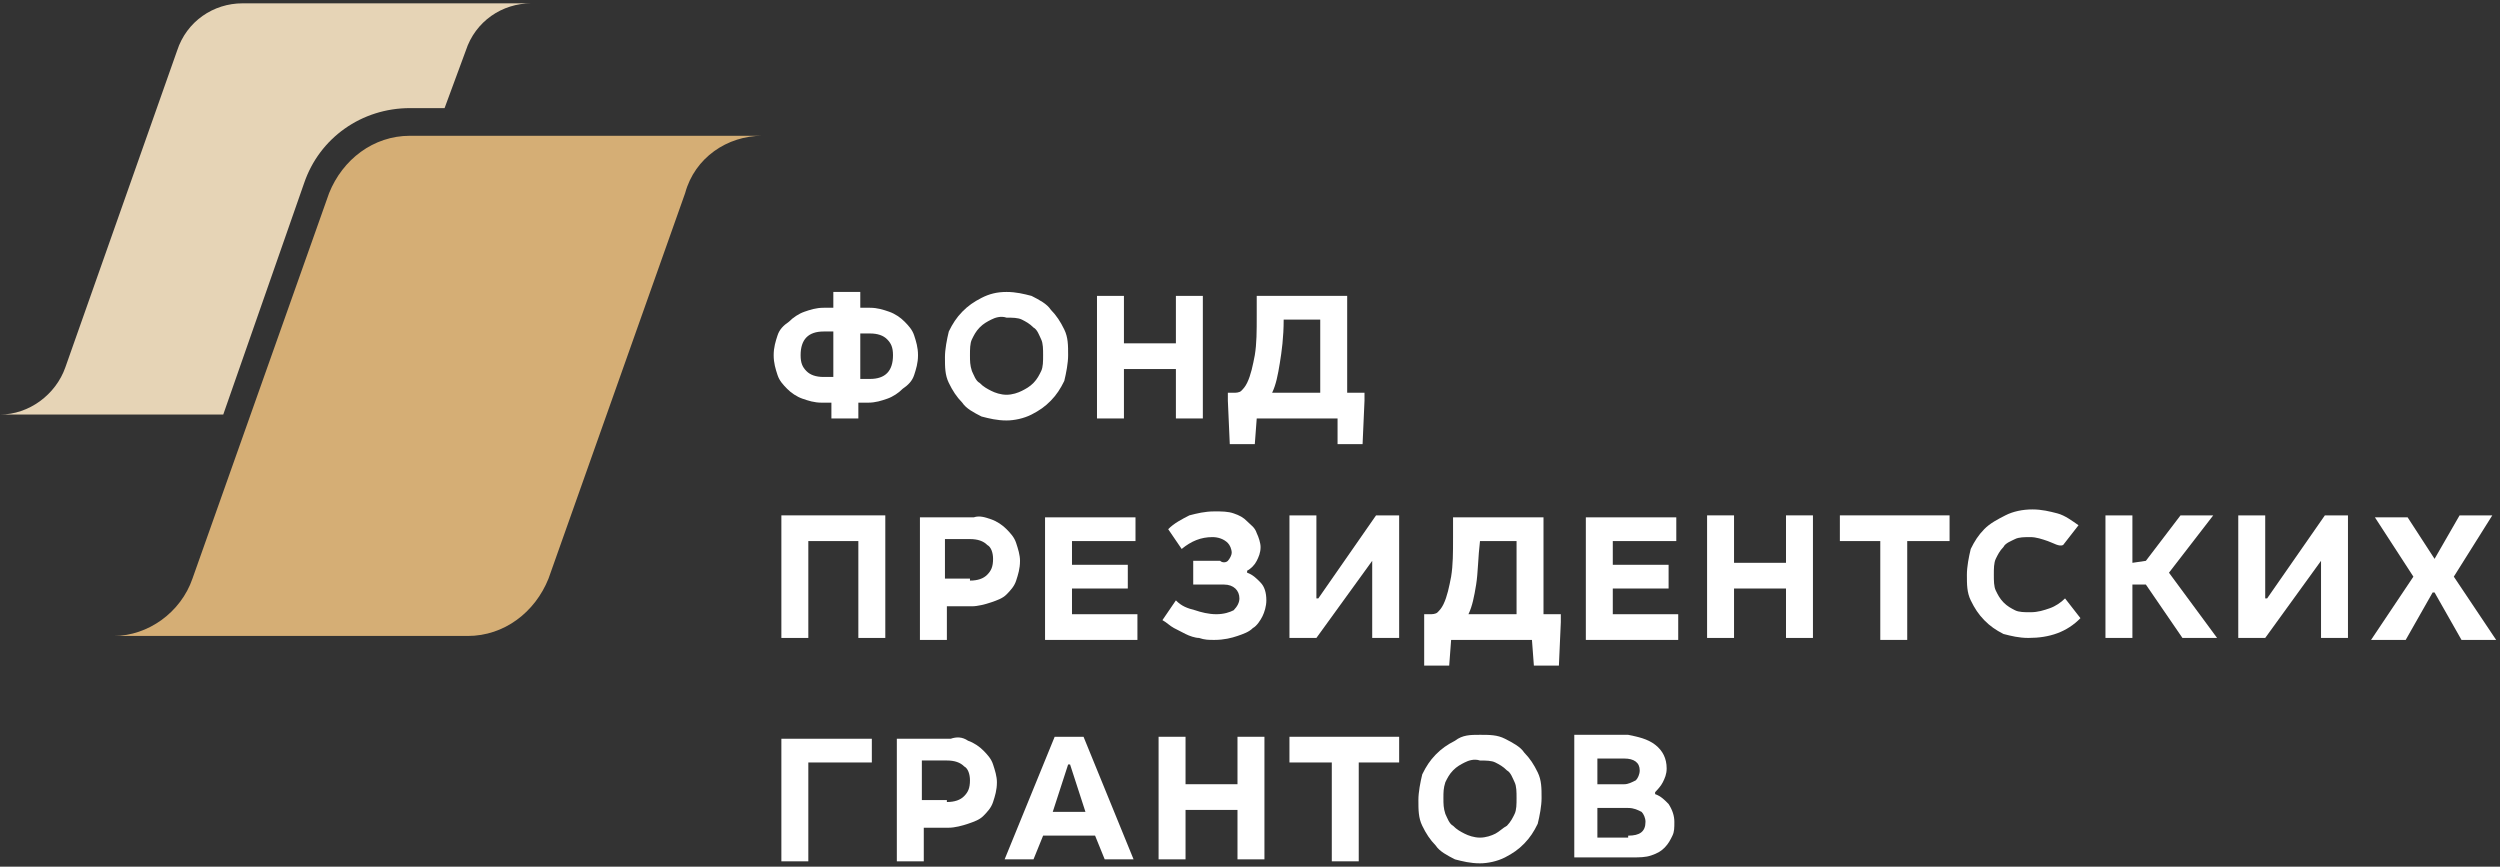 <svg width="375" height="130" viewBox="0 0 375 130" fill="none" xmlns="http://www.w3.org/2000/svg">
<rect x="0" y="0" width="375" height="130" fill="#333333" stroke="none"/>
<g clip-path="url(#clip0_727_1162)">
<path d="M114.319 20.367H105.369H94.399H61.489C56.005 20.367 51.386 23.926 49.365 28.967L28.868 86.795C27.136 91.836 22.229 95.395 17.032 95.395H25.981H35.508H70.15C75.635 95.395 80.254 91.836 82.275 86.795L102.771 28.967C104.215 23.629 109.122 20.367 114.319 20.367Z" fill="#D5AE75"/>
<path d="M45.612 27.486C47.922 20.666 54.273 16.217 61.49 16.217H66.686L69.861 7.617C71.305 3.169 75.346 0.5 79.677 0.5H72.171H63.222H36.374C32.044 0.5 28.002 3.169 26.559 7.617L9.815 55.066C8.372 59.217 4.33 62.183 0 62.183H7.217H15.011H33.487L45.612 27.486Z" fill="#E6D4B6"/>
<path d="M129.042 46.165H130.485C131.64 46.165 132.506 46.462 133.372 46.758C134.238 47.055 135.104 47.648 135.681 48.241C136.259 48.834 136.836 49.427 137.125 50.317C137.413 51.207 137.702 52.096 137.702 53.283C137.702 54.469 137.413 55.358 137.125 56.248C136.836 57.138 136.259 57.731 135.393 58.324C134.815 58.917 133.949 59.51 133.083 59.807C132.217 60.103 131.351 60.4 130.196 60.4H128.753V62.772H124.711V60.4H123.268C122.113 60.4 121.247 60.103 120.381 59.807C119.515 59.51 118.649 58.917 118.072 58.324C117.494 57.731 116.917 57.138 116.628 56.248C116.339 55.358 116.051 54.469 116.051 53.283C116.051 52.096 116.339 51.207 116.628 50.317C116.917 49.427 117.494 48.834 118.36 48.241C118.938 47.648 119.804 47.055 120.67 46.758C121.536 46.462 122.402 46.165 123.557 46.165H125V43.793H129.042V46.165ZM123.557 49.724C122.402 49.724 121.536 50.021 120.958 50.614C120.381 51.207 120.092 52.096 120.092 53.283C120.092 54.469 120.381 55.062 120.958 55.655C121.536 56.248 122.402 56.545 123.557 56.545H125V49.724H123.557ZM130.485 56.841C131.64 56.841 132.506 56.545 133.083 55.952C133.66 55.358 133.949 54.469 133.949 53.283C133.949 52.096 133.66 51.503 133.083 50.91C132.506 50.317 131.64 50.021 130.485 50.021H129.042V56.841H130.485Z" fill="white"/>
<path d="M154.734 44.386C155.889 44.979 157.043 45.572 157.621 46.462C158.487 47.352 159.064 48.241 159.642 49.428C160.219 50.614 160.219 51.8 160.219 53.283C160.219 54.469 159.93 55.952 159.642 57.138C159.064 58.324 158.487 59.214 157.621 60.103C156.755 60.993 155.889 61.586 154.734 62.179C153.579 62.772 152.136 63.069 150.981 63.069C149.538 63.069 148.383 62.772 147.228 62.476C146.073 61.883 144.919 61.289 144.341 60.4C143.475 59.51 142.898 58.621 142.321 57.434C141.743 56.248 141.743 55.062 141.743 53.579C141.743 52.393 142.032 50.91 142.321 49.724C142.898 48.538 143.475 47.648 144.341 46.758C145.207 45.869 146.073 45.276 147.228 44.683C148.383 44.09 149.538 43.793 150.981 43.793C152.424 43.793 153.579 44.09 154.734 44.386ZM148.672 47.945C148.094 48.241 147.517 48.538 146.939 49.131C146.362 49.724 146.073 50.317 145.785 50.91C145.496 51.503 145.496 52.393 145.496 53.283C145.496 54.172 145.496 54.765 145.785 55.655C146.073 56.248 146.362 57.138 146.939 57.434C147.517 58.028 148.094 58.324 148.672 58.621C149.249 58.917 150.115 59.214 150.981 59.214C151.847 59.214 152.713 58.917 153.291 58.621C153.868 58.324 154.445 58.028 155.023 57.434C155.6 56.841 155.889 56.248 156.177 55.655C156.466 55.062 156.466 54.172 156.466 53.283C156.466 52.393 156.466 51.503 156.177 50.91C155.889 50.317 155.6 49.427 155.023 49.131C154.445 48.538 153.868 48.241 153.291 47.945C152.713 47.648 151.847 47.648 150.981 47.648C150.115 47.352 149.249 47.648 148.672 47.945Z" fill="white"/>
<path d="M168.59 51.5H176.385V44.383H180.426V62.769H176.385V55.355H168.59V62.769H164.549V44.383H168.59V51.5Z" fill="white"/>
<path d="M202.077 58.914H204.675V60.1L204.387 66.624H200.634V62.769H188.509L188.22 66.624H184.467L184.179 60.1V58.914H185.045C185.333 58.914 185.911 58.914 186.199 58.617C186.488 58.321 186.777 58.024 187.066 57.431C187.643 56.245 187.932 54.762 188.22 53.279C188.509 51.5 188.509 49.721 188.509 47.348V44.383H202.077V58.914ZM191.973 54.466C191.684 56.245 191.396 57.728 190.818 58.914H198.036V47.941H192.551C192.551 50.61 192.262 52.686 191.973 54.466Z" fill="white"/>
<path d="M132.795 95.691H128.753V81.16H121.248V95.691H117.206V77.305H132.795V95.691Z" fill="white"/>
<path d="M148.672 77.896C149.538 78.192 150.404 78.786 150.981 79.379C151.558 79.972 152.136 80.565 152.424 81.455C152.713 82.344 153.002 83.234 153.002 84.124C153.002 85.31 152.713 86.199 152.424 87.089C152.136 87.979 151.558 88.572 150.981 89.165C150.404 89.758 149.538 90.055 148.672 90.351C147.805 90.648 146.651 90.944 145.785 90.944H142.032V95.986H137.99V77.599H146.073C146.939 77.303 147.805 77.599 148.672 77.896ZM145.496 87.089C146.651 87.089 147.517 86.793 148.094 86.199C148.672 85.606 148.96 85.013 148.96 83.827C148.96 82.937 148.672 82.048 148.094 81.751C147.517 81.158 146.651 80.862 145.496 80.862H141.743V86.793H145.496V87.089Z" fill="white"/>
<path d="M170.325 81.16H160.798V84.719H169.17V88.277H160.798V92.133H170.614V95.988H156.757V77.602H170.325V81.16Z" fill="white"/>
<path d="M184.179 84.125C184.468 83.828 184.757 83.235 184.757 82.939C184.757 82.345 184.468 81.752 184.179 81.456C183.602 80.863 182.736 80.566 181.87 80.566C180.138 80.566 178.695 81.159 177.251 82.345L175.23 79.38C176.096 78.49 177.251 77.897 178.406 77.304C179.561 77.007 180.715 76.711 182.159 76.711C183.313 76.711 184.179 76.711 185.046 77.007C185.912 77.304 186.489 77.601 187.066 78.194C187.644 78.787 188.221 79.083 188.51 79.973C188.798 80.566 189.087 81.456 189.087 82.049C189.087 82.939 188.798 83.532 188.51 84.125C188.221 84.718 187.644 85.311 187.066 85.608V85.904C187.932 86.201 188.51 86.794 189.087 87.387C189.664 87.98 189.953 88.87 189.953 90.056C189.953 90.945 189.664 91.835 189.376 92.428C189.087 93.021 188.51 93.911 187.932 94.207C187.355 94.801 186.489 95.097 185.623 95.394C184.757 95.69 183.602 95.987 182.159 95.987C181.293 95.987 180.715 95.987 179.849 95.69C179.272 95.69 178.406 95.394 177.828 95.097C177.251 94.801 176.674 94.504 176.096 94.207C175.519 93.911 174.942 93.318 174.364 93.021L176.385 90.056C177.251 90.945 178.117 91.242 179.272 91.538C180.138 91.835 181.293 92.132 182.447 92.132C183.602 92.132 184.468 91.835 185.046 91.538C185.623 90.945 185.912 90.352 185.912 89.759C185.912 88.573 185.046 87.683 183.602 87.683H178.983V84.125H183.025C183.313 84.421 183.891 84.421 184.179 84.125Z" fill="white"/>
<path d="M197.748 89.76L206.409 77.305H209.873V95.691H205.831V84.125L197.46 95.691H193.418V77.305H197.46V89.76H197.748Z" fill="white"/>
<path d="M231.525 92.133H234.123V93.319L233.835 99.843H230.082L229.793 95.988H217.669L217.38 99.843H213.627V93.319V92.133H214.493C214.782 92.133 215.359 92.133 215.648 91.836C215.936 91.54 216.225 91.243 216.514 90.65C217.091 89.464 217.38 87.981 217.669 86.498C217.957 84.719 217.957 82.939 217.957 80.567V77.602H231.525V92.133ZM221.421 87.684C221.133 89.464 220.844 90.946 220.267 92.133H227.484V81.16H221.999C221.71 83.533 221.71 85.905 221.421 87.684Z" fill="white"/>
<path d="M251.444 81.16H241.918V84.719H250.289V88.277H241.918V92.133H251.733V95.988H237.876V77.602H251.444V81.16Z" fill="white"/>
<path d="M260.105 84.422H267.9V77.305H271.941V95.691H267.9V88.277H260.105V95.691H256.063V77.305H260.105V84.422Z" fill="white"/>
<path d="M292.147 81.16H286.084V95.987H282.043V81.16H275.98V77.305H292.435V81.16H292.147Z" fill="white"/>
<path d="M307.159 81.159C306.293 80.862 305.427 80.566 304.561 80.566C303.695 80.566 302.829 80.566 302.251 80.862C301.674 81.159 300.808 81.455 300.519 82.049C299.942 82.642 299.653 83.235 299.364 83.828C299.076 84.421 299.076 85.311 299.076 86.2C299.076 87.09 299.076 87.98 299.364 88.573C299.653 89.166 299.942 89.759 300.519 90.352C301.097 90.945 301.674 91.242 302.251 91.538C302.829 91.835 303.695 91.835 304.561 91.835C305.715 91.835 306.582 91.538 307.448 91.242C308.314 90.945 309.18 90.352 309.757 89.759L312.067 92.724C310.046 94.8 307.448 95.69 304.272 95.69C302.829 95.69 301.674 95.393 300.519 95.097C299.364 94.504 298.498 93.911 297.632 93.021C296.766 92.131 296.189 91.242 295.612 90.055C295.034 88.869 295.034 87.683 295.034 86.2C295.034 85.014 295.323 83.531 295.612 82.345C296.189 81.159 296.766 80.269 297.632 79.38C298.498 78.49 299.653 77.897 300.808 77.304C301.963 76.711 303.406 76.414 304.849 76.414C306.293 76.414 307.448 76.711 308.602 77.007C309.757 77.304 310.912 78.193 311.778 78.787L309.468 81.752C308.891 82.049 308.025 81.455 307.159 81.159Z" fill="white"/>
<path d="M319.861 84.422L321.882 84.125L327.078 77.305H331.986L325.346 85.905L332.563 95.691H327.367L321.882 87.684H319.861V95.691H315.819V77.305H319.861V84.422Z" fill="white"/>
<path d="M340.07 89.76L348.731 77.305H352.195V95.691H348.154V84.125L339.782 95.691H335.74V77.305H339.782V89.76H340.07Z" fill="white"/>
<path d="M365.185 83.829L368.938 77.305H373.845L368.072 86.498L374.423 95.987H369.226L365.185 88.87H364.896L360.855 95.987H355.658L362.009 86.498L356.236 77.601H361.143L365.185 83.829Z" fill="white"/>
<path d="M130.774 114.371H121.248V129.199H117.206V110.812H130.774V114.371Z" fill="white"/>
<path d="M145.207 111.109C146.073 111.405 146.939 111.998 147.516 112.591C148.094 113.184 148.671 113.777 148.96 114.667C149.248 115.557 149.537 116.446 149.537 117.336C149.537 118.522 149.248 119.412 148.96 120.302C148.671 121.191 148.094 121.784 147.516 122.377C146.939 122.971 146.073 123.267 145.207 123.564C144.341 123.86 143.186 124.157 142.32 124.157H138.567V129.198H134.525V110.812H142.609C143.475 110.515 144.341 110.515 145.207 111.109ZM142.031 120.302C143.186 120.302 144.052 120.005 144.629 119.412C145.207 118.819 145.495 118.226 145.495 117.04C145.495 116.15 145.207 115.26 144.629 114.964C144.052 114.371 143.186 114.074 142.031 114.074H138.278V120.005H142.031V120.302Z" fill="white"/>
<path d="M170.036 128.902H165.706L164.262 125.343H156.468L155.025 128.902H150.694L158.2 110.516H162.53L170.036 128.902ZM162.819 121.785L160.51 114.667H160.221L157.911 121.785H162.819Z" fill="white"/>
<path d="M177.83 117.633H185.624V110.516H189.666V128.902H185.624V121.488H177.83V128.902H173.788V110.516H177.83V117.633Z" fill="white"/>
<path d="M209.873 114.371H203.811V129.198H199.769V114.371H193.418V110.516H209.873V114.371Z" fill="white"/>
<path d="M225.751 110.816C226.905 111.409 228.06 112.002 228.637 112.892C229.503 113.781 230.081 114.671 230.658 115.857C231.236 117.043 231.236 118.23 231.236 119.712C231.236 120.899 230.947 122.381 230.658 123.567C230.081 124.754 229.503 125.643 228.637 126.533C227.771 127.423 226.905 128.016 225.751 128.609C224.596 129.202 223.152 129.499 221.998 129.499C220.554 129.499 219.399 129.202 218.245 128.905C217.09 128.312 215.935 127.719 215.358 126.83C214.492 125.94 213.915 125.05 213.337 123.864C212.76 122.678 212.76 121.492 212.76 120.009C212.76 118.823 213.048 117.34 213.337 116.154C213.915 114.967 214.492 114.078 215.358 113.188C216.224 112.299 217.09 111.705 218.245 111.112C219.399 110.223 220.554 110.223 221.998 110.223C223.441 110.223 224.596 110.223 225.751 110.816ZM219.688 114.374C219.111 114.671 218.533 114.967 217.956 115.561C217.379 116.154 217.09 116.747 216.801 117.34C216.513 118.23 216.513 118.823 216.513 119.712C216.513 120.602 216.513 121.195 216.801 122.085C217.09 122.678 217.379 123.567 217.956 123.864C218.533 124.457 219.111 124.754 219.688 125.05C220.266 125.347 221.132 125.643 221.998 125.643C222.864 125.643 223.73 125.347 224.307 125.05C224.884 124.754 225.462 124.161 226.039 123.864C226.617 123.271 226.905 122.678 227.194 122.085C227.483 121.492 227.483 120.602 227.483 119.712C227.483 118.823 227.483 117.933 227.194 117.34C226.905 116.747 226.617 115.857 226.039 115.561C225.462 114.967 224.884 114.671 224.307 114.374C223.73 114.078 222.864 114.078 221.998 114.078C221.132 113.781 220.266 114.078 219.688 114.374Z" fill="white"/>
<path d="M248.267 111.705C249.422 112.595 249.999 113.781 249.999 115.264C249.999 116.154 249.711 116.747 249.422 117.34C249.133 117.933 248.556 118.526 248.267 118.823V119.119C249.133 119.416 249.711 120.009 250.288 120.602C250.865 121.492 251.154 122.381 251.154 123.271C251.154 124.161 251.154 124.754 250.865 125.347C250.577 125.94 250.288 126.533 249.711 127.126C249.133 127.719 248.556 128.016 247.69 128.312C246.824 128.609 245.958 128.609 244.803 128.609H236.143V110.223H244.226C245.669 110.519 247.113 110.816 248.267 111.705ZM243.648 117.636C244.226 117.636 244.803 117.34 245.38 117.043C245.669 116.747 245.958 116.154 245.958 115.561C245.958 114.374 245.092 113.781 243.648 113.781H239.607V117.636H243.648ZM244.226 125.347C245.958 125.347 246.824 124.754 246.824 123.271C246.824 122.678 246.535 122.085 246.247 121.788C245.669 121.492 245.092 121.195 244.226 121.195H239.607V125.643H244.226V125.347Z" fill="white"/>
</g>
<defs>
<clipPath id="clip0_727_1162">
<rect width="375" height="129" fill="white" transform="translate(0 0.5)"/>
</clipPath>
</defs>
</svg>
